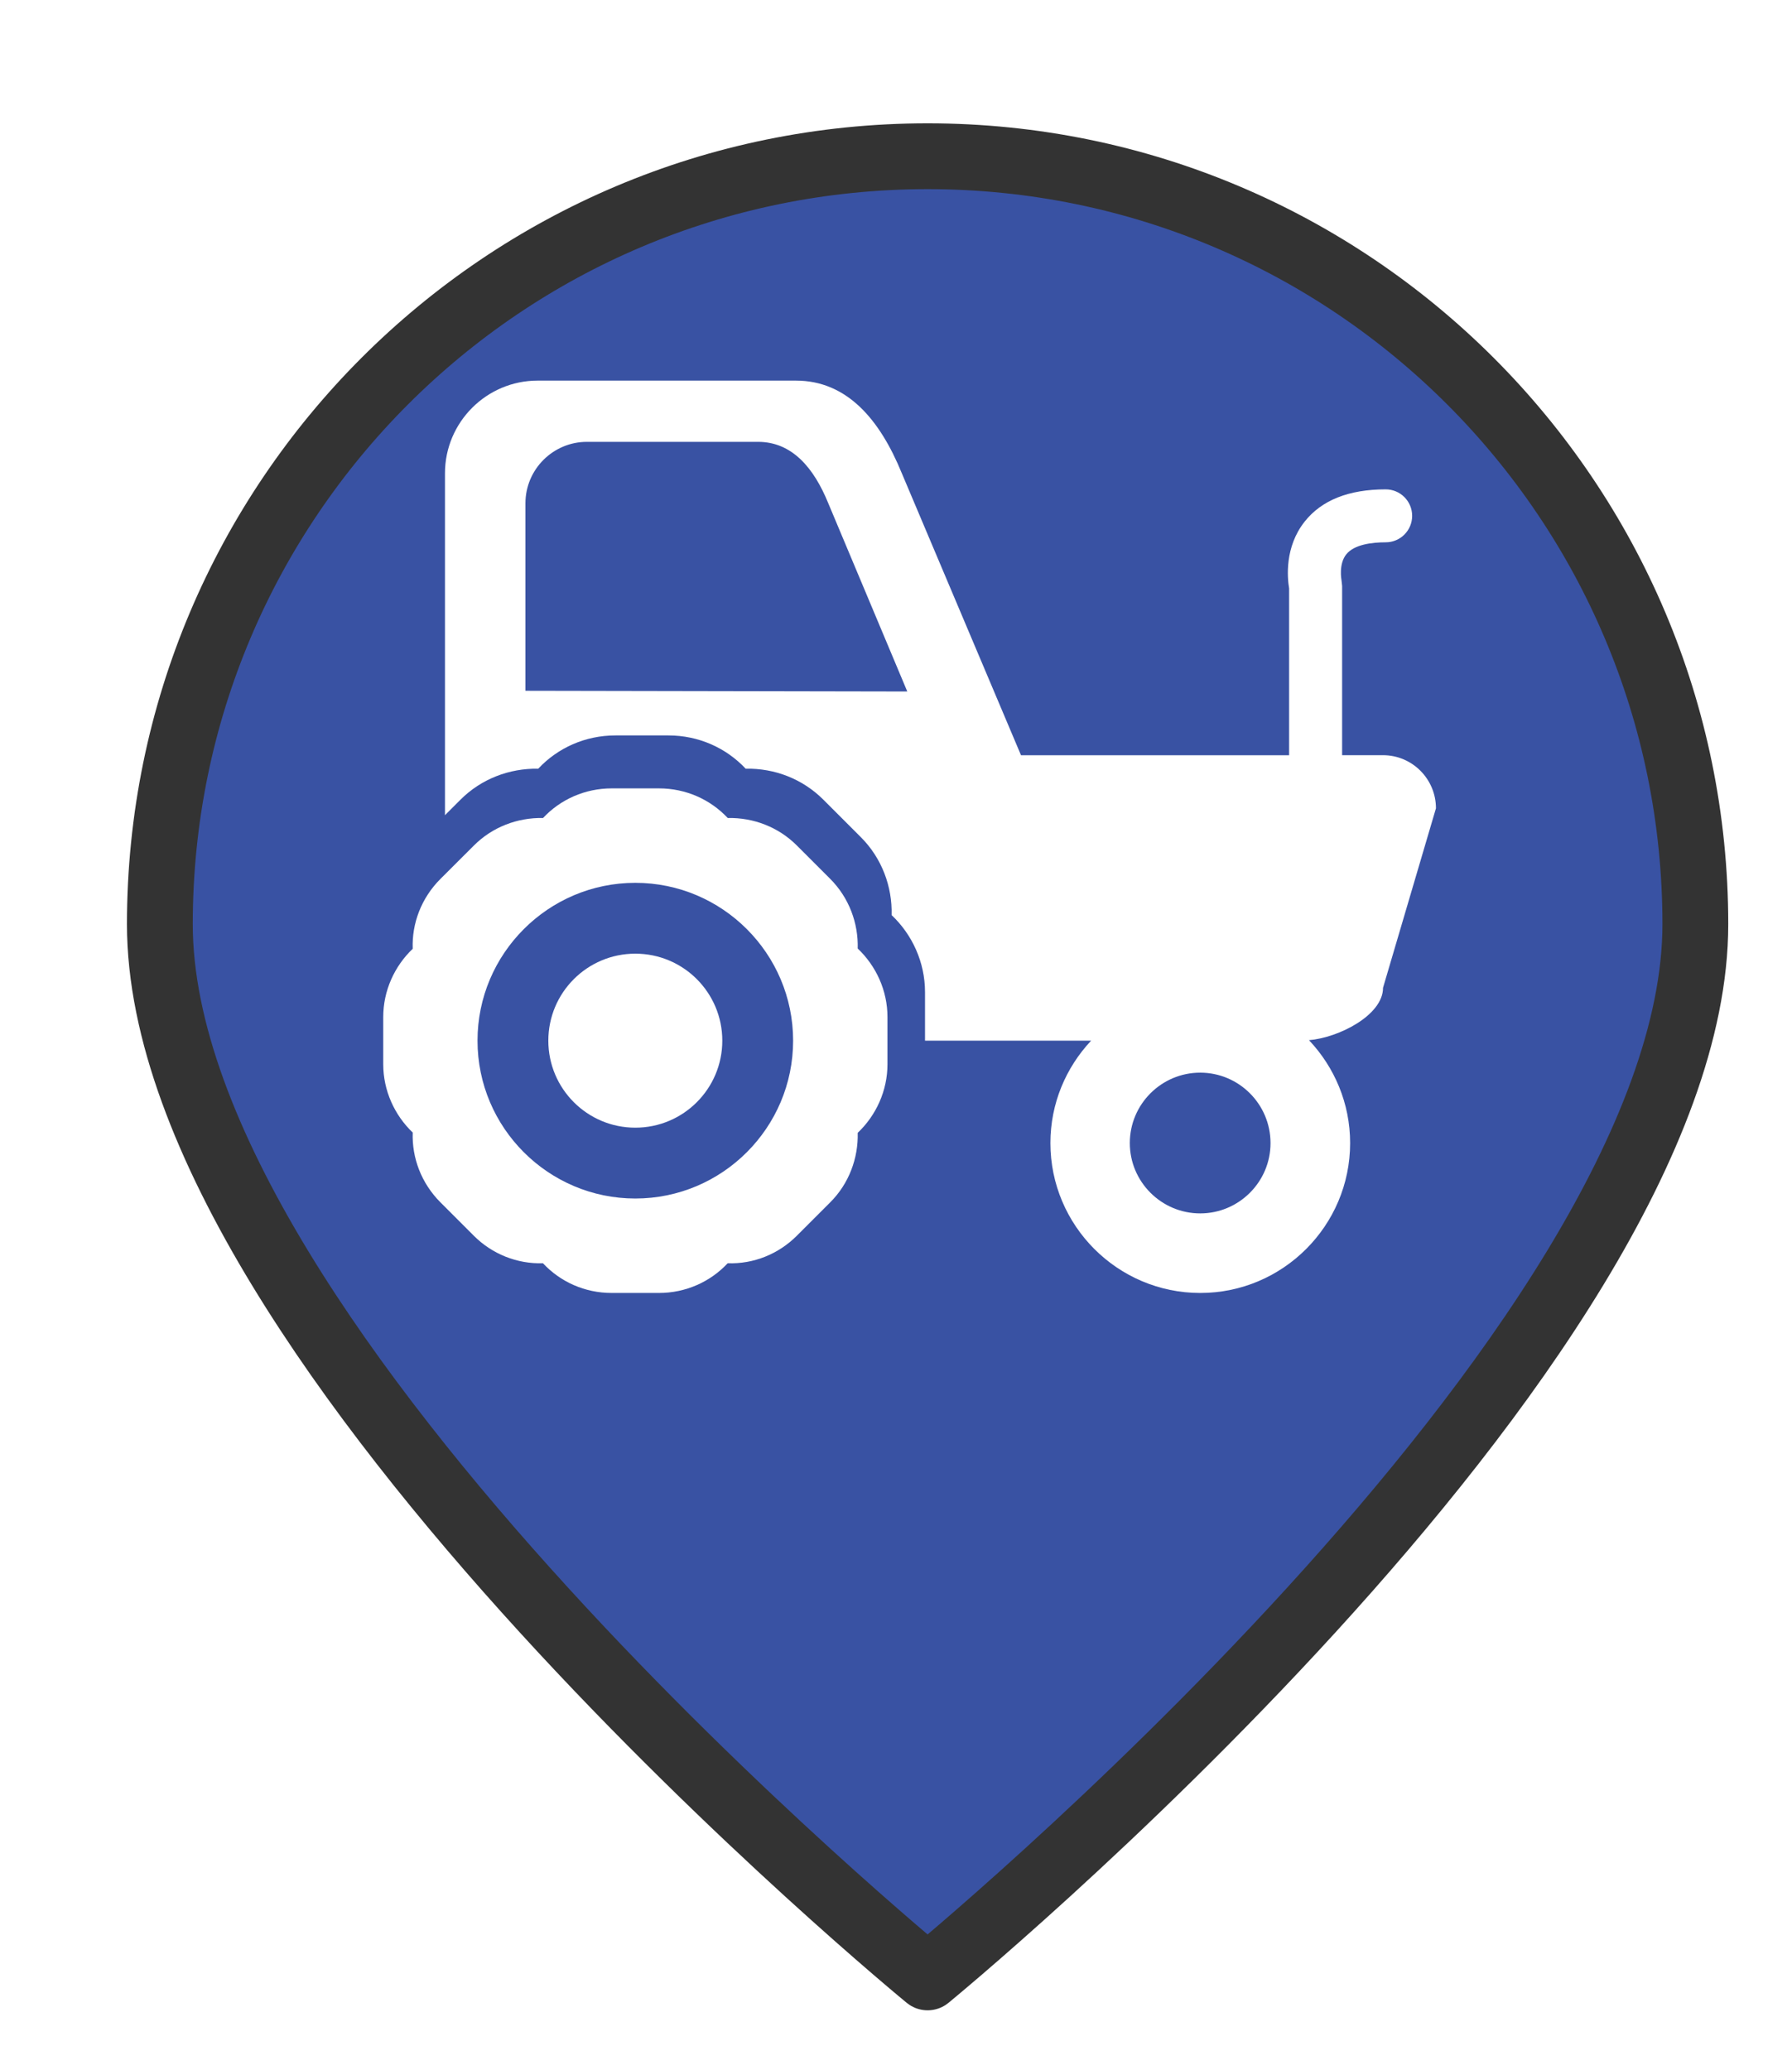 <?xml version="1.0" encoding="UTF-8" standalone="no"?>
<svg
   xmlns:dc="http://purl.org/dc/elements/1.1/"
   xmlns:cc="http://creativecommons.org/ns#"
   xmlns:rdf="http://www.w3.org/1999/02/22-rdf-syntax-ns#"
   xmlns:svg="http://www.w3.org/2000/svg"
   xmlns="http://www.w3.org/2000/svg"
   xmlns:xlink="http://www.w3.org/1999/xlink"
   xmlns:sodipodi="http://sodipodi.sourceforge.net/DTD/sodipodi-0.dtd"
   xmlns:inkscape="http://www.inkscape.org/namespaces/inkscape"
   version="1.1"
   viewBox="100 133 53.25 61.5"
   width="71"
   height="82"
   id="svg5325"
   sodipodi:docname="agriculturalVehicle-onRoute.svg"
   inkscape:export-filename="agriculturalVehicle--onRoute.png"
   inkscape:export-xdpi="134.3662"
   inkscape:export-ydpi="134.3662"
   inkscape:version="0.91 r13725">
  <sodipodi:namedview
     pagecolor="#ffffff"
     bordercolor="#666666"
     borderopacity="1"
     objecttolerance="10"
     gridtolerance="10"
     guidetolerance="10"
     inkscape:pageopacity="0"
     inkscape:pageshadow="2"
     inkscape:window-width="1920"
     inkscape:window-height="1056"
     id="namedview5327"
     showgrid="false"
     units="px"
     fit-margin-top="0"
     fit-margin-left="0"
     fit-margin-right="0"
     fit-margin-bottom="0"
     inkscape:zoom="5.2149128"
     inkscape:cx="93.668014"
     inkscape:cy="55.133134"
     inkscape:window-x="0"
     inkscape:window-y="24"
     inkscape:window-maximized="1"
     inkscape:current-layer="svg5325" />
  <defs
     id="defs5279">
    <linearGradient
       x1="0"
       x2="1"
       id="Gradient"
       gradientUnits="userSpaceOnUse">
      <stop
         offset="0"
         stop-color="#a1a1a1"
         id="stop5246" />
      <stop
         offset=".5"
         stop-color="#d3ddda"
         id="stop5248" />
      <stop
         offset="1"
         stop-color="#333"
         id="stop5250" />
    </linearGradient>
    <linearGradient
       id="Obj_Gradient"
       xlink:href="#Gradient"
       gradientTransform="matrix(-9.69,0,0,-9.69,151.867,195.969)" />
    <radialGradient
       cx="0"
       cy="0"
       r="1"
       id="Gradient_2"
       gradientUnits="userSpaceOnUse">
      <stop
         offset="0"
         stop-color="#333"
         id="stop5254" />
      <stop
         offset="1"
         stop-color="#fefcff"
         id="stop5256" />
    </radialGradient>
    <radialGradient
       id="Obj_Gradient_2"
       xlink:href="#Gradient_2"
       gradientTransform="matrix(11.295,-3.889,3.889,11.295,152.172,169.505)" />
    <radialGradient
       cx="0"
       cy="0"
       r="1"
       id="Gradient_3"
       gradientUnits="userSpaceOnUse">
      <stop
         offset="0"
         stop-color="#333"
         id="stop5260" />
      <stop
         offset="1"
         stop-color="#858586"
         id="stop5262" />
    </radialGradient>
    <radialGradient
       id="Obj_Gradient_3"
       xlink:href="#Gradient_3"
       gradientTransform="matrix(8.507,-2.929,2.929,8.507,143.84,168.839)" />
    <radialGradient
       cx="0"
       cy="0"
       r="1"
       id="Gradient_4"
       gradientUnits="userSpaceOnUse">
      <stop
         offset="0"
         stop-color="#fefcff"
         id="stop5266" />
      <stop
         offset="1"
         stop-color="#333"
         id="stop5268" />
    </radialGradient>
    <radialGradient
       id="Obj_Gradient_4"
       xlink:href="#Gradient_4"
       gradientTransform="matrix(-5.23,-17.641,13.832,-4.101,127.071,190.865)"
       fx="0.533"
       fy="0.553"
       cx="0.533"
       cy="0.553" />
    <radialGradient
       id="Obj_Gradient_5"
       xlink:href="#Gradient_3"
       gradientTransform="matrix(10.233,-3.523,3.523,10.233,142.204,184.122)" />
    <radialGradient
       cx="0"
       cy="0"
       r="1"
       id="Gradient_5"
       gradientUnits="userSpaceOnUse">
      <stop
         offset="0"
         stop-color="#fbfcff"
         id="stop5273" />
      <stop
         offset="1"
         stop-color="#333"
         id="stop5275" />
    </radialGradient>
    <radialGradient
       id="Obj_Gradient_6"
       xlink:href="#Gradient_5"
       gradientTransform="matrix(7.938,1.116,-1.116,7.938,162.65,176.083)"
       fx="0.022"
       fy="0.049"
       cx="0.022"
       cy="0.049" />
    <filter
       style="color-interpolation-filters:sRGB;"
       inkscape:label="Drop Shadow"
       id="filter6193">
      <feFlood
         flood-opacity="0.498"
         flood-color="rgb(0,0,0)"
         result="flood"
         id="feFlood6183" />
      <feComposite
         in="flood"
         in2="SourceGraphic"
         operator="in"
         result="composite1"
         id="feComposite6185" />
      <feGaussianBlur
         in="composite1"
         stdDeviation="1"
         result="blur"
         id="feGaussianBlur6187" />
      <feOffset
         dx="1"
         dy="1"
         result="offset"
         id="feOffset6189" />
      <feComposite
         in="SourceGraphic"
         in2="offset"
         operator="over"
         result="composite2"
         id="feComposite6191" />
    </filter>
  </defs>
  <path
     style="fill:#3952a3;fill-opacity:1;stroke:#333333;stroke-width:2.096;stroke-linecap:round;stroke-linejoin:round;stroke-dasharray:none;stroke-opacity:1;filter:url(#filter6193)"
     d="m 151.077,159.209 c 0,13.505 -24.452,33.534 -24.452,33.534 0,0 -24.452,-20.03 -24.452,-33.534 0,-13.505 10.948,-24.452 24.452,-24.452 13.505,0 24.452,10.948 24.452,24.452 z"
     id="circle5287"
     inkscape:connector-curvature="0"
     sodipodi:nodetypes="scsss"
     transform="matrix(0.933,0,0,0.933,8.49,10.98)" />
  <g
     transform="matrix(0.021,0,0,0.021,111.388,142.217)"
     id="g4116"
     style="fill:#ffffff">
    <g
       id="g4118"
       style="fill:#ffffff">
      <path
         inkscape:connector-curvature="0"
         style="fill:#ffffff"
         d="m 1414.637,629.379 -57.796,0 0,-239.485 -0.911,-8.199 c 0,-0.304 -4.353,-22.673 6.883,-36.54 11.337,-13.969 36.54,-16.903 55.67,-16.903 20.75,0 37.451,-16.802 37.451,-37.451 0,-20.649 -16.701,-37.451 -37.451,-37.451 -52.128,0 -90.692,15.284 -114.681,45.65 -28.544,36.034 -24.495,79.356 -21.965,94.437 l 0,236.043 -379.369,0 L 733.837,230.677 C 702.763,154.56 656.203,99.497 583.932,99.497 l -365.4,0 c -72.27,0 -131.18,58.808 -131.18,131.18 l 0,483.625 22.066,-22.066 c 29.151,-29.151 68.829,-44.435 109.924,-43.726 27.43,-29.354 66.4,-47.067 109.215,-47.067 l 75.003,0 c 42.917,0 81.785,17.713 109.316,47.067 41.196,-0.81 80.671,14.575 109.924,43.828 l 52.937,52.937 c 29.758,29.657 44.739,70.044 43.625,110.328 29.252,27.633 47.269,66.805 47.269,108.912 l 0,68.728 235.03,0 c -35.629,37.957 -57.594,88.769 -57.594,144.845 0,116.807 95.045,212.054 212.054,212.054 116.807,0 212.054,-95.146 212.054,-212.054 0,-56.48 -22.37,-107.596 -58.201,-145.553 41.804,-3.442 104.762,-35.224 104.762,-74.092 l 74.902,-253.958 c -0.099,-41.603 -33.704,-75.106 -75.001,-75.106 z m -1213.413,-91.097 0,-265.194 c 0,-47.978 39.071,-86.947 86.947,-86.947 l 242.217,0 c 47.877,0 78.85,36.439 99.397,86.947 L 741.53,539.294 201.224,538.282 Z m 954.798,739.304 c -54.861,0 -99.599,-44.637 -99.599,-99.498 0,-54.962 44.739,-99.6 99.599,-99.6 54.86,0 99.499,44.637 99.499,99.6 0.1,54.758 -44.638,99.498 -99.499,99.498 z"
         id="path4120" />
      <path
         inkscape:connector-curvature="0"
         style="fill:#ffffff"
         d="M 632.619,804.488 585.451,757.32 c -26.013,-26.114 -61.238,-39.779 -97.98,-39.071 -24.495,-26.114 -59.112,-41.905 -97.373,-41.905 l -66.703,0 c -38.16,0 -72.877,15.79 -97.272,41.905 -36.54,-0.709 -71.966,12.956 -97.98,39.071 L 80.874,804.488 C 53.849,831.615 40.386,867.345 41.702,903.278 15.891,927.873 0,962.592 0,999.84 l 0,66.703 c 0,37.249 15.891,71.967 41.703,96.664 -1.215,35.831 12.146,71.562 39.172,98.689 l 47.168,47.168 c 26.013,26.114 61.44,40.184 97.98,39.071 24.495,26.216 59.112,42.006 97.272,42.006 l 66.703,0 c 38.16,0 72.877,-15.79 97.373,-42.006 36.742,1.215 71.966,-12.956 97.98,-39.071 l 47.168,-47.168 c 26.519,-26.418 39.779,-62.452 38.868,-98.284 26.013,-24.697 42.107,-59.517 42.107,-97.069 l 0,-66.703 c 0,-37.552 -16.094,-72.27 -42.107,-96.968 1.011,-35.932 -12.35,-71.865 -38.768,-98.384 z m -275.923,452.044 c -123.082,0 -223.289,-100.207 -223.289,-223.289 0,-123.082 100.206,-223.29 223.289,-223.29 123.083,0 223.289,100.206 223.289,223.29 0,123.084 -100.207,223.289 -223.289,223.289 z"
         id="path4122" />
      <circle
         style="fill:#ffffff"
         cx="356.696"
         cy="1033.242"
         r="123.082"
         id="circle4124" />
    </g>
  </g>
</svg>
